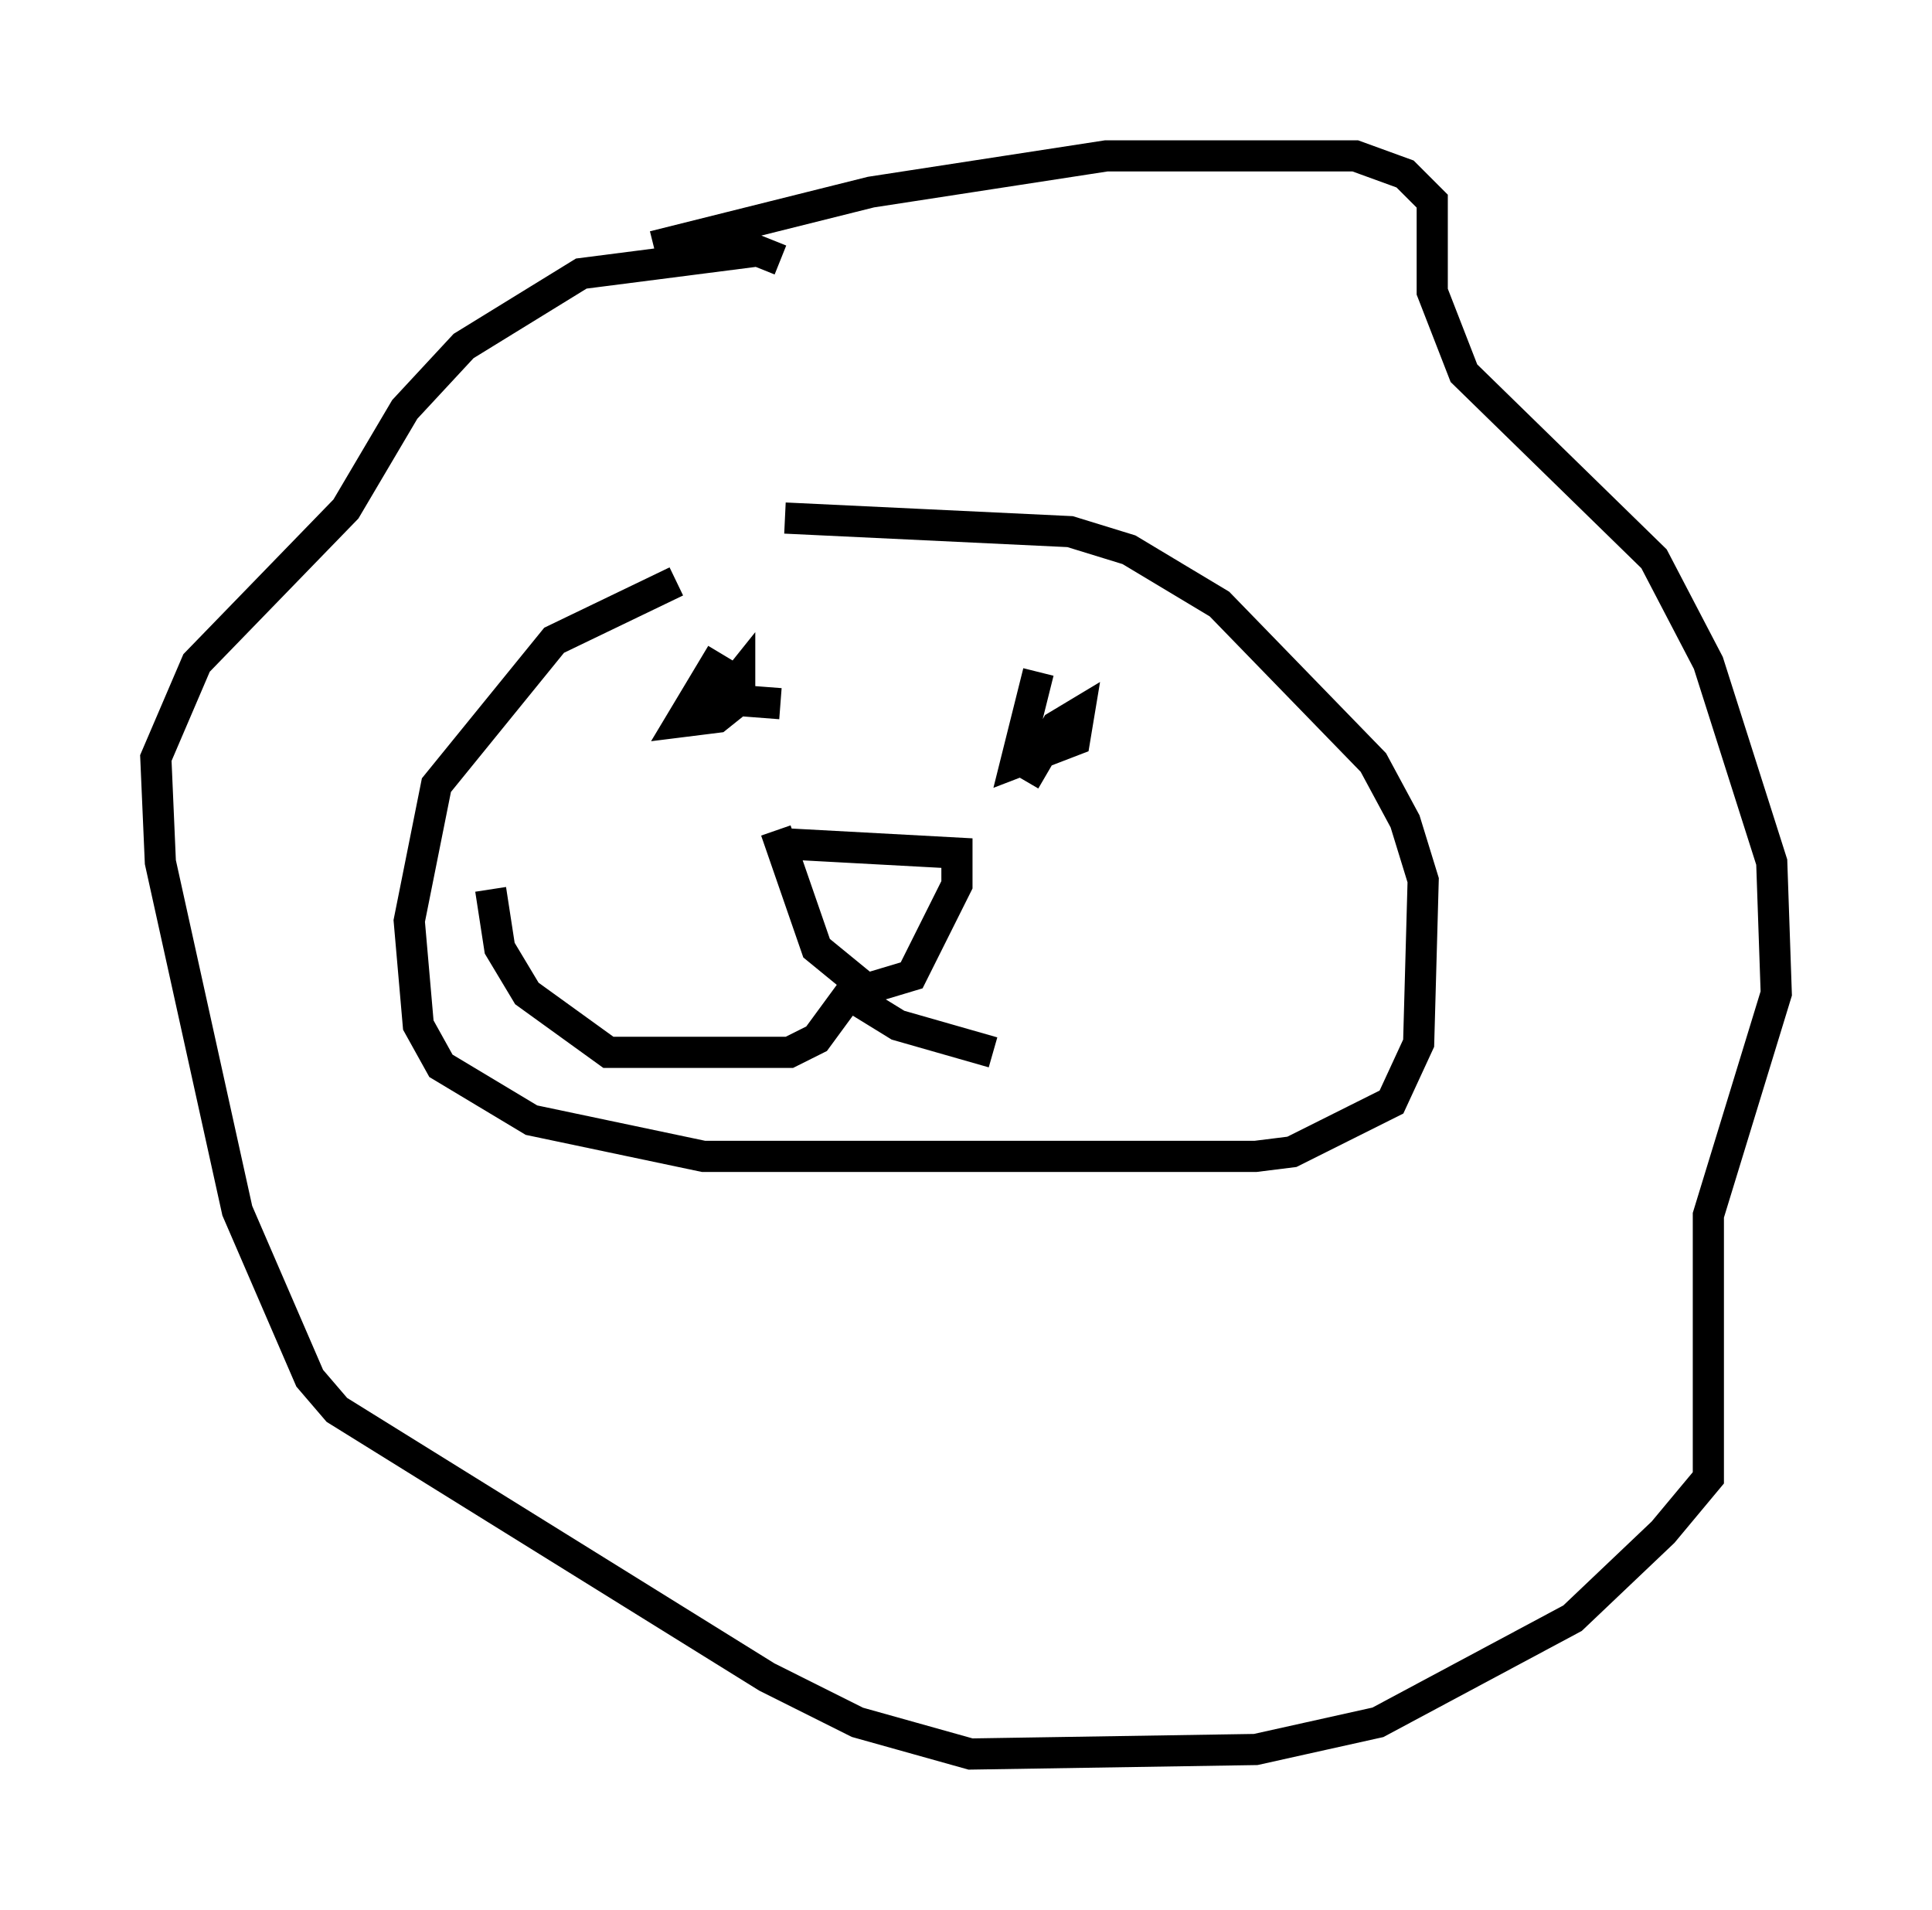 <?xml version="1.0" encoding="utf-8" ?>
<svg baseProfile="full" height="61.274" version="1.1" width="62" xmlns="http://www.w3.org/2000/svg" xmlns:ev="http://www.w3.org/2001/xml-events" xmlns:xlink="http://www.w3.org/1999/xlink"><defs /><rect fill="white" height="61.274" width="62" x="0" y="0" /><path d="M26.352, 17.201 m-4.648, 1.453 l-3.922, 1.888 -3.777, 4.648 l-0.872, 4.358 0.291, 3.341 l0.726, 1.307 2.905, 1.743 l5.52, 1.162 17.721, 0.0 l1.162, -0.145 3.196, -1.598 l0.872, -1.888 0.145, -5.229 l-0.581, -1.888 -1.017, -1.888 l-4.939, -5.084 -2.905, -1.743 l-1.888, -0.581 -9.151, -0.436 m-4.212, -8.715 l6.972, -1.743 7.553, -1.162 l7.989, 0.0 1.598, 0.581 l0.872, 0.872 0.0, 2.905 l1.017, 2.615 6.101, 5.955 l1.743, 3.341 2.034, 6.391 l0.145, 4.212 -2.179, 7.117 l0.0, 8.425 -1.453, 1.743 l-2.905, 2.76 -6.246, 3.341 l-3.922, 0.872 -9.151, 0.145 l-3.631, -1.017 -2.905, -1.453 l-13.799, -8.57 -0.872, -1.017 l-2.324, -5.374 -2.469, -11.184 l-0.145, -3.341 1.307, -3.05 l4.793, -4.939 1.888, -3.196 l1.888, -2.034 3.777, -2.324 l5.665, -0.726 0.726, 0.291 m-1.888, 12.637 l-1.307, 2.179 1.162, -0.145 l0.726, -0.581 0.0, -0.726 l-0.581, 0.726 1.888, 0.145 m8.279, -1.017 l-0.726, 2.905 1.888, -0.726 l0.145, -0.872 -0.726, 0.436 l-1.017, 1.743 m-7.553, 2.034 l5.374, 0.291 0.0, 1.017 l-1.453, 2.905 -1.453, 0.436 l-1.598, -1.307 -1.307, -3.777 m2.905, 4.503 l-1.598, 2.179 -0.872, 0.436 l-5.81, 0.0 -2.615, -1.888 l-0.872, -1.453 -0.291, -1.888 m11.184, 3.196 l1.888, 1.162 3.05, 0.872 " fill="none" stroke="black" stroke-width="1" /></svg>
